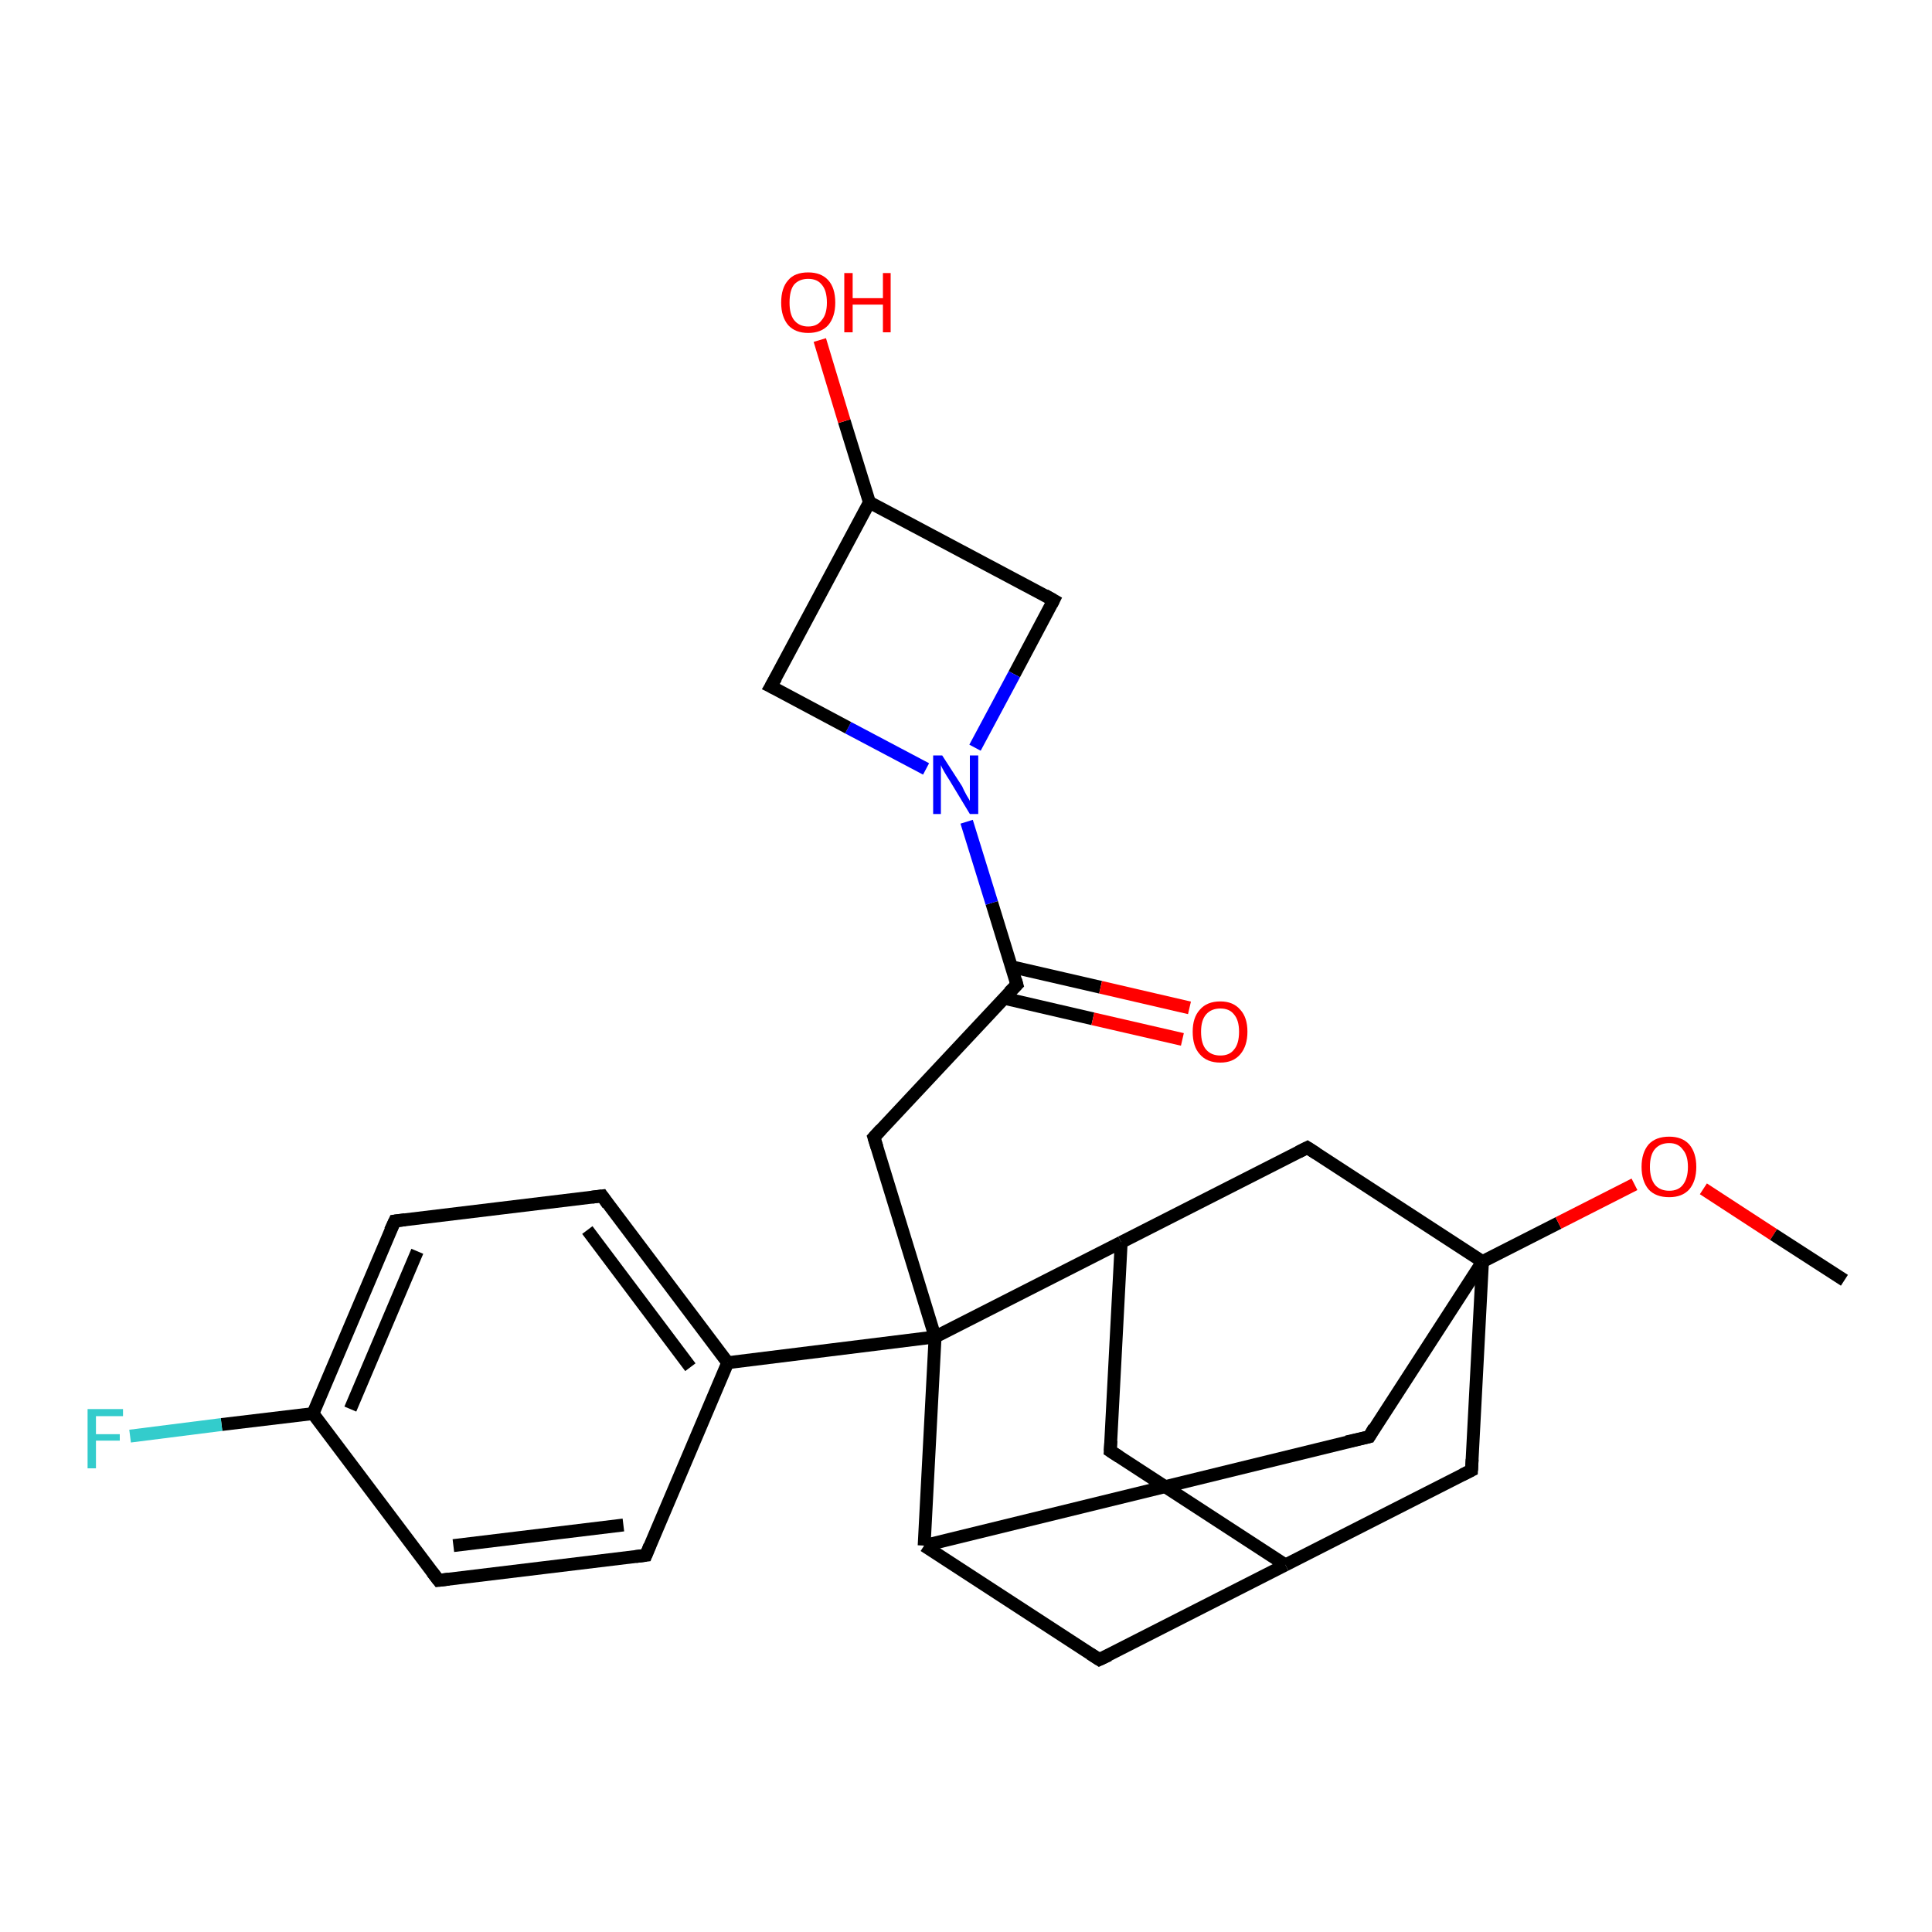 <?xml version='1.0' encoding='iso-8859-1'?>
<svg version='1.1' baseProfile='full'
              xmlns='http://www.w3.org/2000/svg'
                      xmlns:rdkit='http://www.rdkit.org/xml'
                      xmlns:xlink='http://www.w3.org/1999/xlink'
                  xml:space='preserve'
width='300px' height='300px' viewBox='0 0 300 300'>
<!-- END OF HEADER -->
<rect style='opacity:1.0;fill:#FFFFFF;stroke:none' width='300.0' height='300.0' x='0.0' y='0.0'> </rect>
<path class='bond-0 atom-0 atom-1' d='M 100.3,241.5 L 68.1,245.4' style='fill:none;fill-rule:evenodd;stroke:#000000;stroke-width:2.0px;stroke-linecap:butt;stroke-linejoin:miter;stroke-opacity:1' />
<path class='bond-0 atom-0 atom-1' d='M 96.8,236.8 L 70.4,240.0' style='fill:none;fill-rule:evenodd;stroke:#000000;stroke-width:2.0px;stroke-linecap:butt;stroke-linejoin:miter;stroke-opacity:1' />
<path class='bond-1 atom-1 atom-2' d='M 68.1,245.4 L 48.6,219.5' style='fill:none;fill-rule:evenodd;stroke:#000000;stroke-width:2.0px;stroke-linecap:butt;stroke-linejoin:miter;stroke-opacity:1' />
<path class='bond-2 atom-2 atom-3' d='M 48.6,219.5 L 61.3,189.6' style='fill:none;fill-rule:evenodd;stroke:#000000;stroke-width:2.0px;stroke-linecap:butt;stroke-linejoin:miter;stroke-opacity:1' />
<path class='bond-2 atom-2 atom-3' d='M 54.4,218.8 L 64.8,194.3' style='fill:none;fill-rule:evenodd;stroke:#000000;stroke-width:2.0px;stroke-linecap:butt;stroke-linejoin:miter;stroke-opacity:1' />
<path class='bond-3 atom-3 atom-4' d='M 61.3,189.6 L 93.5,185.7' style='fill:none;fill-rule:evenodd;stroke:#000000;stroke-width:2.0px;stroke-linecap:butt;stroke-linejoin:miter;stroke-opacity:1' />
<path class='bond-4 atom-4 atom-5' d='M 93.5,185.7 L 113.0,211.6' style='fill:none;fill-rule:evenodd;stroke:#000000;stroke-width:2.0px;stroke-linecap:butt;stroke-linejoin:miter;stroke-opacity:1' />
<path class='bond-4 atom-4 atom-5' d='M 91.2,191.0 L 107.2,212.3' style='fill:none;fill-rule:evenodd;stroke:#000000;stroke-width:2.0px;stroke-linecap:butt;stroke-linejoin:miter;stroke-opacity:1' />
<path class='bond-5 atom-5 atom-6' d='M 113.0,211.6 L 145.2,207.6' style='fill:none;fill-rule:evenodd;stroke:#000000;stroke-width:2.0px;stroke-linecap:butt;stroke-linejoin:miter;stroke-opacity:1' />
<path class='bond-6 atom-6 atom-7' d='M 145.2,207.6 L 135.7,176.6' style='fill:none;fill-rule:evenodd;stroke:#000000;stroke-width:2.0px;stroke-linecap:butt;stroke-linejoin:miter;stroke-opacity:1' />
<path class='bond-7 atom-7 atom-8' d='M 135.7,176.6 L 157.9,152.9' style='fill:none;fill-rule:evenodd;stroke:#000000;stroke-width:2.0px;stroke-linecap:butt;stroke-linejoin:miter;stroke-opacity:1' />
<path class='bond-8 atom-8 atom-9' d='M 157.9,152.9 L 154.0,140.2' style='fill:none;fill-rule:evenodd;stroke:#000000;stroke-width:2.0px;stroke-linecap:butt;stroke-linejoin:miter;stroke-opacity:1' />
<path class='bond-8 atom-8 atom-9' d='M 154.0,140.2 L 150.1,127.6' style='fill:none;fill-rule:evenodd;stroke:#0000FF;stroke-width:2.0px;stroke-linecap:butt;stroke-linejoin:miter;stroke-opacity:1' />
<path class='bond-9 atom-9 atom-10' d='M 143.8,119.4 L 131.7,113.0' style='fill:none;fill-rule:evenodd;stroke:#0000FF;stroke-width:2.0px;stroke-linecap:butt;stroke-linejoin:miter;stroke-opacity:1' />
<path class='bond-9 atom-9 atom-10' d='M 131.7,113.0 L 119.7,106.6' style='fill:none;fill-rule:evenodd;stroke:#000000;stroke-width:2.0px;stroke-linecap:butt;stroke-linejoin:miter;stroke-opacity:1' />
<path class='bond-10 atom-10 atom-11' d='M 119.7,106.6 L 135.0,78.0' style='fill:none;fill-rule:evenodd;stroke:#000000;stroke-width:2.0px;stroke-linecap:butt;stroke-linejoin:miter;stroke-opacity:1' />
<path class='bond-11 atom-11 atom-12' d='M 135.0,78.0 L 131.1,65.4' style='fill:none;fill-rule:evenodd;stroke:#000000;stroke-width:2.0px;stroke-linecap:butt;stroke-linejoin:miter;stroke-opacity:1' />
<path class='bond-11 atom-11 atom-12' d='M 131.1,65.4 L 127.3,52.8' style='fill:none;fill-rule:evenodd;stroke:#FF0000;stroke-width:2.0px;stroke-linecap:butt;stroke-linejoin:miter;stroke-opacity:1' />
<path class='bond-12 atom-11 atom-13' d='M 135.0,78.0 L 163.6,93.2' style='fill:none;fill-rule:evenodd;stroke:#000000;stroke-width:2.0px;stroke-linecap:butt;stroke-linejoin:miter;stroke-opacity:1' />
<path class='bond-13 atom-8 atom-14' d='M 155.9,155.0 L 169.7,158.2' style='fill:none;fill-rule:evenodd;stroke:#000000;stroke-width:2.0px;stroke-linecap:butt;stroke-linejoin:miter;stroke-opacity:1' />
<path class='bond-13 atom-8 atom-14' d='M 169.7,158.2 L 183.6,161.4' style='fill:none;fill-rule:evenodd;stroke:#FF0000;stroke-width:2.0px;stroke-linecap:butt;stroke-linejoin:miter;stroke-opacity:1' />
<path class='bond-13 atom-8 atom-14' d='M 157.0,150.1 L 170.9,153.3' style='fill:none;fill-rule:evenodd;stroke:#000000;stroke-width:2.0px;stroke-linecap:butt;stroke-linejoin:miter;stroke-opacity:1' />
<path class='bond-13 atom-8 atom-14' d='M 170.9,153.3 L 184.7,156.5' style='fill:none;fill-rule:evenodd;stroke:#FF0000;stroke-width:2.0px;stroke-linecap:butt;stroke-linejoin:miter;stroke-opacity:1' />
<path class='bond-14 atom-6 atom-15' d='M 145.2,207.6 L 174.1,192.9' style='fill:none;fill-rule:evenodd;stroke:#000000;stroke-width:2.0px;stroke-linecap:butt;stroke-linejoin:miter;stroke-opacity:1' />
<path class='bond-15 atom-15 atom-16' d='M 174.1,192.9 L 172.4,225.3' style='fill:none;fill-rule:evenodd;stroke:#000000;stroke-width:2.0px;stroke-linecap:butt;stroke-linejoin:miter;stroke-opacity:1' />
<path class='bond-16 atom-16 atom-17' d='M 172.4,225.3 L 199.6,243.0' style='fill:none;fill-rule:evenodd;stroke:#000000;stroke-width:2.0px;stroke-linecap:butt;stroke-linejoin:miter;stroke-opacity:1' />
<path class='bond-17 atom-17 atom-18' d='M 199.6,243.0 L 170.7,257.7' style='fill:none;fill-rule:evenodd;stroke:#000000;stroke-width:2.0px;stroke-linecap:butt;stroke-linejoin:miter;stroke-opacity:1' />
<path class='bond-18 atom-18 atom-19' d='M 170.7,257.7 L 143.5,240.0' style='fill:none;fill-rule:evenodd;stroke:#000000;stroke-width:2.0px;stroke-linecap:butt;stroke-linejoin:miter;stroke-opacity:1' />
<path class='bond-19 atom-19 atom-20' d='M 143.5,240.0 L 212.6,223.1' style='fill:none;fill-rule:evenodd;stroke:#000000;stroke-width:2.0px;stroke-linecap:butt;stroke-linejoin:miter;stroke-opacity:1' />
<path class='bond-20 atom-20 atom-21' d='M 212.6,223.1 L 230.2,195.9' style='fill:none;fill-rule:evenodd;stroke:#000000;stroke-width:2.0px;stroke-linecap:butt;stroke-linejoin:miter;stroke-opacity:1' />
<path class='bond-21 atom-21 atom-22' d='M 230.2,195.9 L 203.0,178.2' style='fill:none;fill-rule:evenodd;stroke:#000000;stroke-width:2.0px;stroke-linecap:butt;stroke-linejoin:miter;stroke-opacity:1' />
<path class='bond-22 atom-21 atom-23' d='M 230.2,195.9 L 228.5,228.3' style='fill:none;fill-rule:evenodd;stroke:#000000;stroke-width:2.0px;stroke-linecap:butt;stroke-linejoin:miter;stroke-opacity:1' />
<path class='bond-23 atom-21 atom-24' d='M 230.2,195.9 L 242.0,189.9' style='fill:none;fill-rule:evenodd;stroke:#000000;stroke-width:2.0px;stroke-linecap:butt;stroke-linejoin:miter;stroke-opacity:1' />
<path class='bond-23 atom-21 atom-24' d='M 242.0,189.9 L 253.8,183.9' style='fill:none;fill-rule:evenodd;stroke:#FF0000;stroke-width:2.0px;stroke-linecap:butt;stroke-linejoin:miter;stroke-opacity:1' />
<path class='bond-24 atom-24 atom-25' d='M 264.5,184.6 L 275.4,191.7' style='fill:none;fill-rule:evenodd;stroke:#FF0000;stroke-width:2.0px;stroke-linecap:butt;stroke-linejoin:miter;stroke-opacity:1' />
<path class='bond-24 atom-24 atom-25' d='M 275.4,191.7 L 286.4,198.8' style='fill:none;fill-rule:evenodd;stroke:#000000;stroke-width:2.0px;stroke-linecap:butt;stroke-linejoin:miter;stroke-opacity:1' />
<path class='bond-25 atom-2 atom-26' d='M 48.6,219.5 L 34.4,221.2' style='fill:none;fill-rule:evenodd;stroke:#000000;stroke-width:2.0px;stroke-linecap:butt;stroke-linejoin:miter;stroke-opacity:1' />
<path class='bond-25 atom-2 atom-26' d='M 34.4,221.2 L 20.2,223.0' style='fill:none;fill-rule:evenodd;stroke:#33CCCC;stroke-width:2.0px;stroke-linecap:butt;stroke-linejoin:miter;stroke-opacity:1' />
<path class='bond-26 atom-5 atom-0' d='M 113.0,211.6 L 100.3,241.5' style='fill:none;fill-rule:evenodd;stroke:#000000;stroke-width:2.0px;stroke-linecap:butt;stroke-linejoin:miter;stroke-opacity:1' />
<path class='bond-27 atom-13 atom-9' d='M 163.6,93.2 L 157.5,104.7' style='fill:none;fill-rule:evenodd;stroke:#000000;stroke-width:2.0px;stroke-linecap:butt;stroke-linejoin:miter;stroke-opacity:1' />
<path class='bond-27 atom-13 atom-9' d='M 157.5,104.7 L 151.4,116.1' style='fill:none;fill-rule:evenodd;stroke:#0000FF;stroke-width:2.0px;stroke-linecap:butt;stroke-linejoin:miter;stroke-opacity:1' />
<path class='bond-28 atom-19 atom-6' d='M 143.5,240.0 L 145.2,207.6' style='fill:none;fill-rule:evenodd;stroke:#000000;stroke-width:2.0px;stroke-linecap:butt;stroke-linejoin:miter;stroke-opacity:1' />
<path class='bond-29 atom-22 atom-15' d='M 203.0,178.2 L 174.1,192.9' style='fill:none;fill-rule:evenodd;stroke:#000000;stroke-width:2.0px;stroke-linecap:butt;stroke-linejoin:miter;stroke-opacity:1' />
<path class='bond-30 atom-23 atom-17' d='M 228.5,228.3 L 199.6,243.0' style='fill:none;fill-rule:evenodd;stroke:#000000;stroke-width:2.0px;stroke-linecap:butt;stroke-linejoin:miter;stroke-opacity:1' />
<path d='M 98.7,241.7 L 100.3,241.5 L 100.9,240.0' style='fill:none;stroke:#000000;stroke-width:2.0px;stroke-linecap:butt;stroke-linejoin:miter;stroke-opacity:1;' />
<path d='M 69.7,245.2 L 68.1,245.4 L 67.1,244.1' style='fill:none;stroke:#000000;stroke-width:2.0px;stroke-linecap:butt;stroke-linejoin:miter;stroke-opacity:1;' />
<path d='M 60.6,191.1 L 61.3,189.6 L 62.9,189.4' style='fill:none;stroke:#000000;stroke-width:2.0px;stroke-linecap:butt;stroke-linejoin:miter;stroke-opacity:1;' />
<path d='M 91.9,185.9 L 93.5,185.7 L 94.4,187.0' style='fill:none;stroke:#000000;stroke-width:2.0px;stroke-linecap:butt;stroke-linejoin:miter;stroke-opacity:1;' />
<path d='M 136.2,178.2 L 135.7,176.6 L 136.8,175.4' style='fill:none;stroke:#000000;stroke-width:2.0px;stroke-linecap:butt;stroke-linejoin:miter;stroke-opacity:1;' />
<path d='M 156.7,154.1 L 157.9,152.9 L 157.7,152.2' style='fill:none;stroke:#000000;stroke-width:2.0px;stroke-linecap:butt;stroke-linejoin:miter;stroke-opacity:1;' />
<path d='M 120.3,106.9 L 119.7,106.6 L 120.5,105.2' style='fill:none;stroke:#000000;stroke-width:2.0px;stroke-linecap:butt;stroke-linejoin:miter;stroke-opacity:1;' />
<path d='M 162.2,92.4 L 163.6,93.2 L 163.3,93.8' style='fill:none;stroke:#000000;stroke-width:2.0px;stroke-linecap:butt;stroke-linejoin:miter;stroke-opacity:1;' />
<path d='M 172.5,223.7 L 172.4,225.3 L 173.8,226.2' style='fill:none;stroke:#000000;stroke-width:2.0px;stroke-linecap:butt;stroke-linejoin:miter;stroke-opacity:1;' />
<path d='M 172.2,257.0 L 170.7,257.7 L 169.3,256.8' style='fill:none;stroke:#000000;stroke-width:2.0px;stroke-linecap:butt;stroke-linejoin:miter;stroke-opacity:1;' />
<path d='M 209.1,223.9 L 212.6,223.1 L 213.4,221.7' style='fill:none;stroke:#000000;stroke-width:2.0px;stroke-linecap:butt;stroke-linejoin:miter;stroke-opacity:1;' />
<path d='M 204.4,179.1 L 203.0,178.2 L 201.6,178.9' style='fill:none;stroke:#000000;stroke-width:2.0px;stroke-linecap:butt;stroke-linejoin:miter;stroke-opacity:1;' />
<path d='M 228.6,226.6 L 228.5,228.3 L 227.1,229.0' style='fill:none;stroke:#000000;stroke-width:2.0px;stroke-linecap:butt;stroke-linejoin:miter;stroke-opacity:1;' />
<path class='atom-9' d='M 146.3 117.3
L 149.4 122.1
Q 149.6 122.6, 150.1 123.5
Q 150.6 124.3, 150.6 124.4
L 150.6 117.3
L 151.9 117.3
L 151.9 126.4
L 150.6 126.4
L 147.4 121.1
Q 147.0 120.5, 146.6 119.8
Q 146.2 119.1, 146.1 118.8
L 146.1 126.4
L 144.9 126.4
L 144.9 117.3
L 146.3 117.3
' fill='#0000FF'/>
<path class='atom-12' d='M 121.3 47.0
Q 121.3 44.7, 122.4 43.5
Q 123.4 42.3, 125.5 42.3
Q 127.5 42.3, 128.6 43.5
Q 129.7 44.7, 129.7 47.0
Q 129.7 49.2, 128.6 50.5
Q 127.5 51.7, 125.5 51.7
Q 123.5 51.7, 122.4 50.5
Q 121.3 49.2, 121.3 47.0
M 125.5 50.7
Q 126.9 50.7, 127.6 49.7
Q 128.4 48.8, 128.4 47.0
Q 128.4 45.1, 127.6 44.2
Q 126.9 43.3, 125.5 43.3
Q 124.1 43.3, 123.3 44.2
Q 122.6 45.1, 122.6 47.0
Q 122.6 48.8, 123.3 49.7
Q 124.1 50.7, 125.5 50.7
' fill='#FF0000'/>
<path class='atom-12' d='M 131.1 42.4
L 132.4 42.4
L 132.4 46.3
L 137.1 46.3
L 137.1 42.4
L 138.3 42.4
L 138.3 51.6
L 137.1 51.6
L 137.1 47.3
L 132.4 47.3
L 132.4 51.6
L 131.1 51.6
L 131.1 42.4
' fill='#FF0000'/>
<path class='atom-14' d='M 185.2 160.2
Q 185.2 158.0, 186.3 156.8
Q 187.4 155.5, 189.5 155.5
Q 191.5 155.5, 192.6 156.8
Q 193.7 158.0, 193.7 160.2
Q 193.7 162.4, 192.6 163.7
Q 191.5 165.0, 189.5 165.0
Q 187.4 165.0, 186.3 163.7
Q 185.2 162.5, 185.2 160.2
M 189.5 163.9
Q 190.9 163.9, 191.6 163.0
Q 192.4 162.1, 192.4 160.2
Q 192.4 158.4, 191.6 157.5
Q 190.9 156.6, 189.5 156.6
Q 188.1 156.6, 187.3 157.5
Q 186.5 158.4, 186.5 160.2
Q 186.5 162.1, 187.3 163.0
Q 188.1 163.9, 189.5 163.9
' fill='#FF0000'/>
<path class='atom-24' d='M 254.9 181.2
Q 254.9 179.0, 256.0 177.7
Q 257.1 176.5, 259.2 176.5
Q 261.2 176.5, 262.3 177.7
Q 263.4 179.0, 263.4 181.2
Q 263.4 183.4, 262.3 184.7
Q 261.2 185.9, 259.2 185.9
Q 257.1 185.9, 256.0 184.7
Q 254.9 183.4, 254.9 181.2
M 259.2 184.9
Q 260.6 184.9, 261.3 184.0
Q 262.1 183.0, 262.1 181.2
Q 262.1 179.4, 261.3 178.5
Q 260.6 177.5, 259.2 177.5
Q 257.8 177.5, 257.0 178.4
Q 256.2 179.3, 256.2 181.2
Q 256.2 183.0, 257.0 184.0
Q 257.8 184.9, 259.2 184.9
' fill='#FF0000'/>
<path class='atom-26' d='M 13.6 218.8
L 19.1 218.8
L 19.1 219.9
L 14.9 219.9
L 14.9 222.7
L 18.6 222.7
L 18.6 223.7
L 14.9 223.7
L 14.9 228.0
L 13.6 228.0
L 13.6 218.8
' fill='#33CCCC'/>
</svg>
